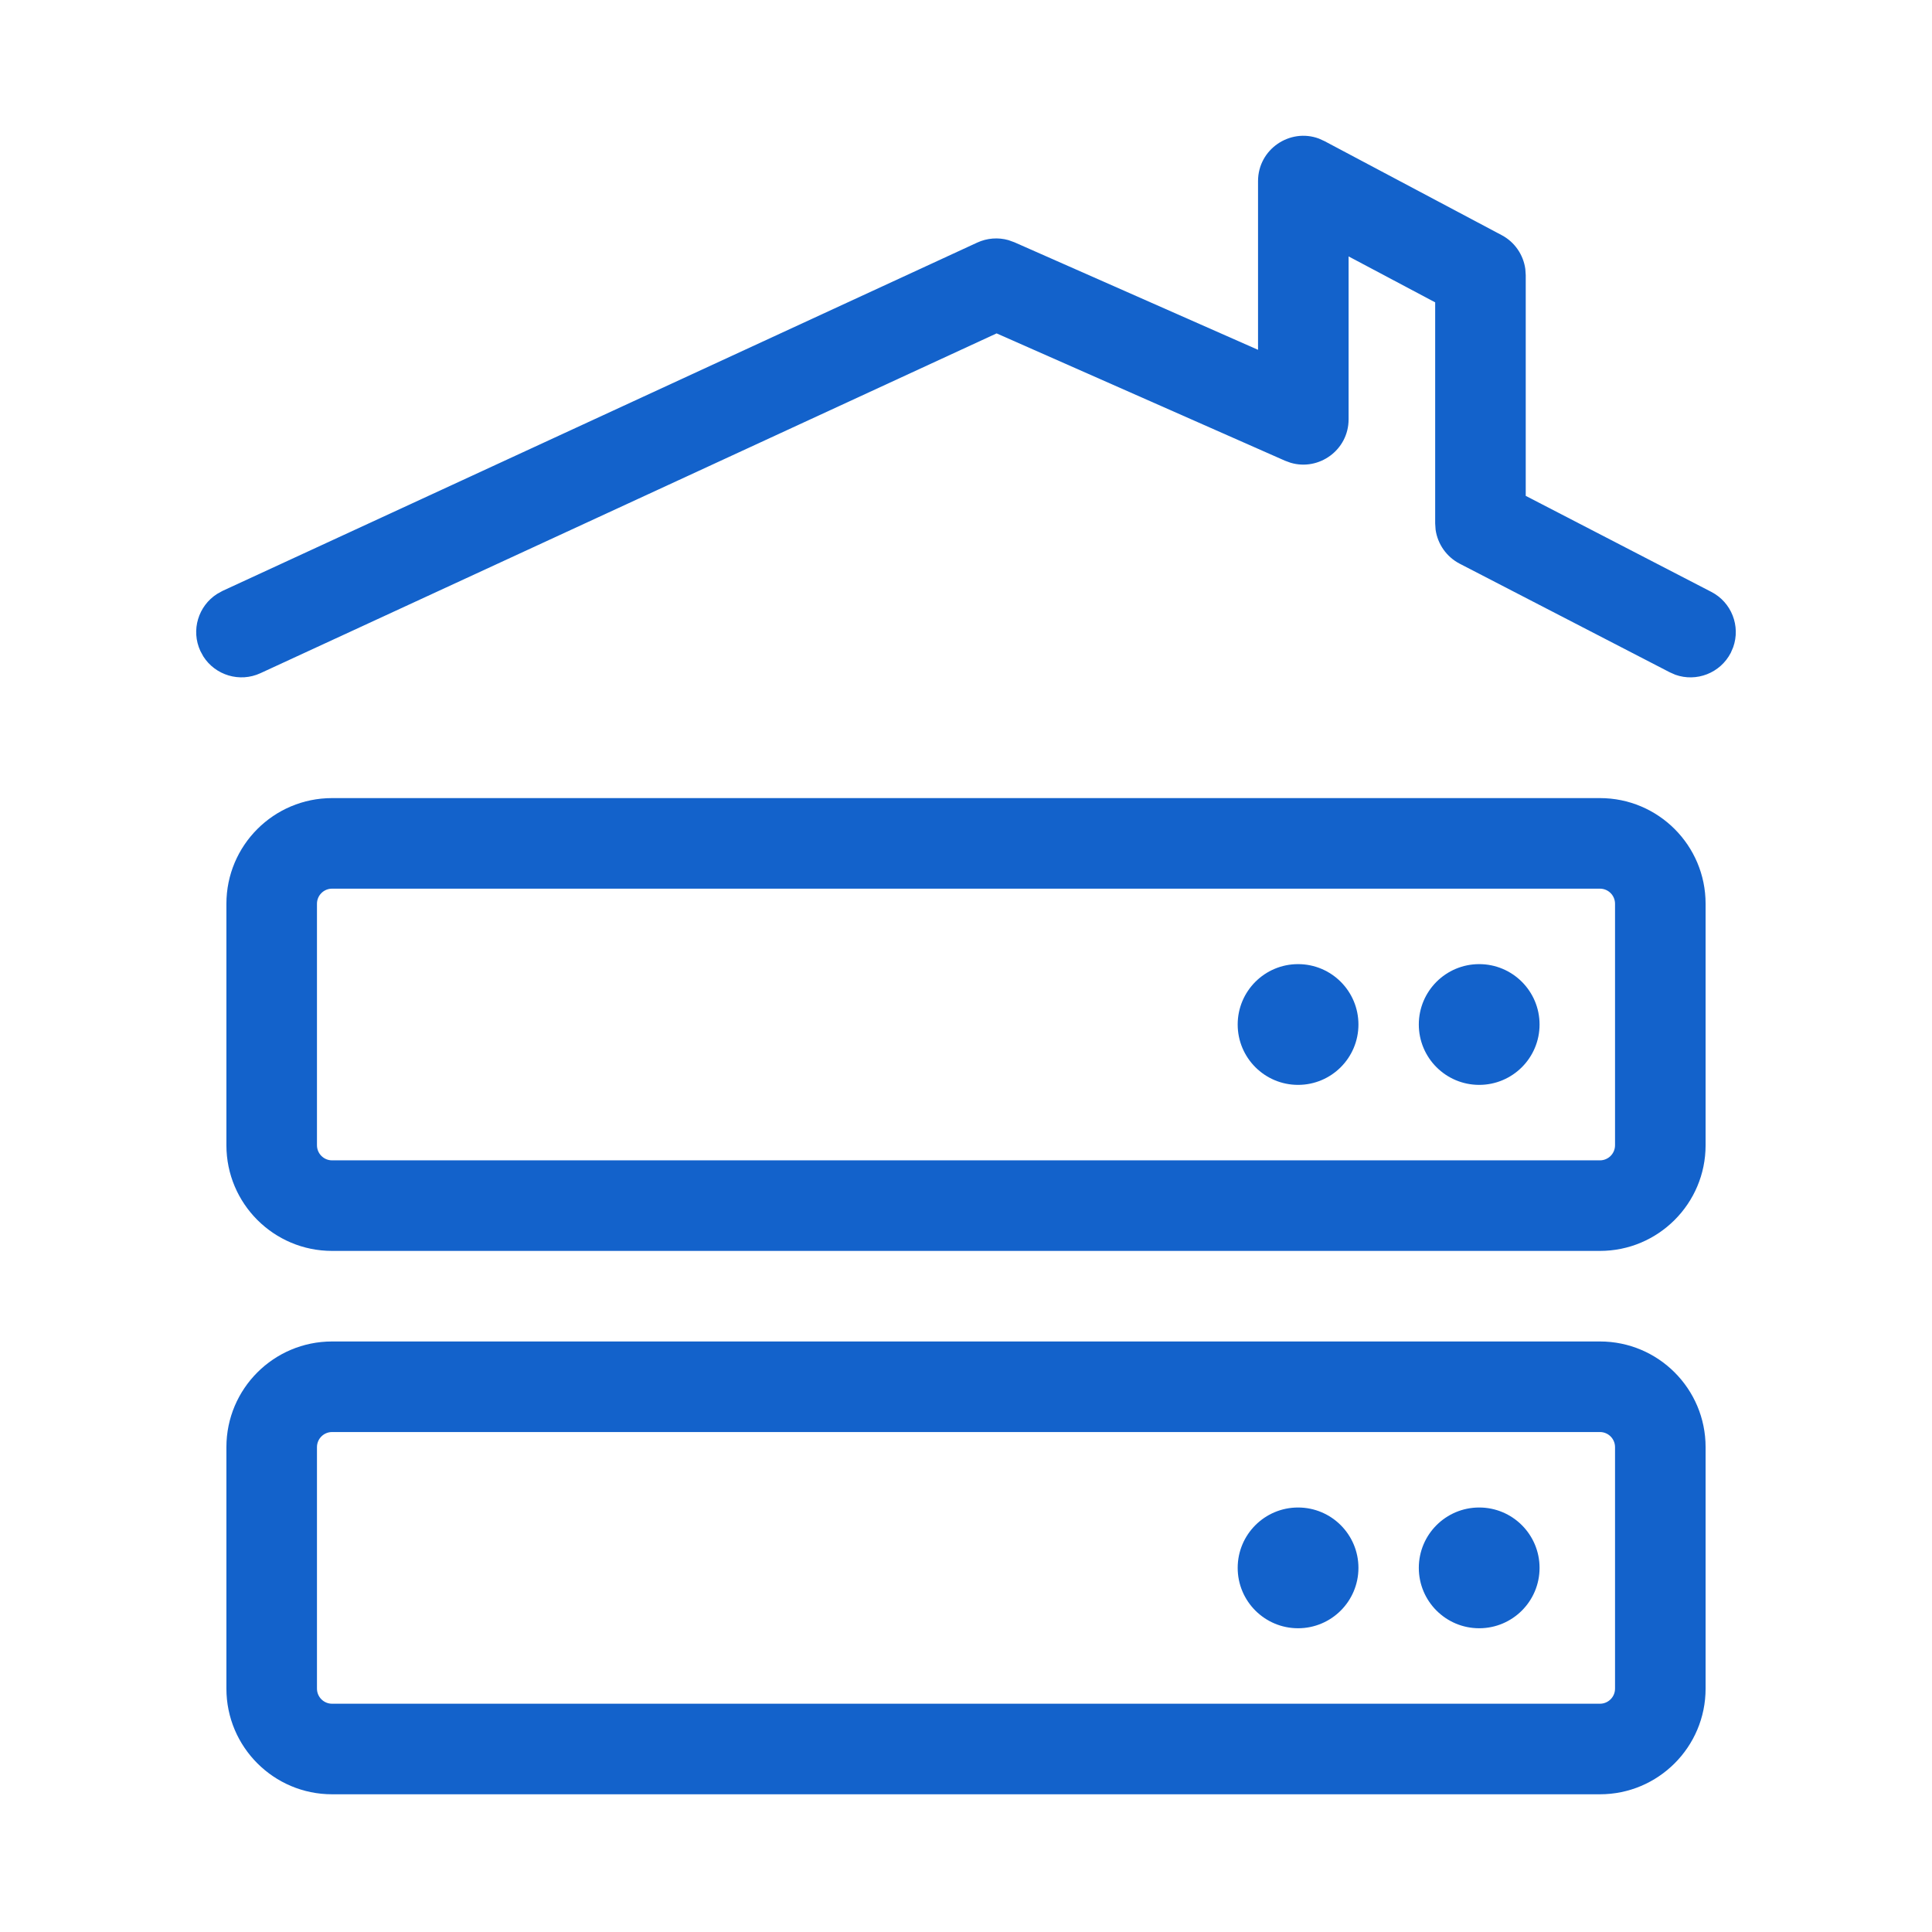 <svg xmlns="http://www.w3.org/2000/svg" width="32" height="32" viewBox="0 0 32 32">
    <g fill="none" fill-rule="evenodd">
        <g fill="#1362CB">
            <g transform="translate(-947 -325) translate(947 325)">
                <path fill-rule="nonzero" d="M26.5 22.219c.966 0 1.75.783 1.75 1.75v4c0 .966-.784 1.75-1.75 1.75h-21c-.966 0-1.75-.784-1.75-1.75v-4c0-.967.784-1.75 1.75-1.75zm0 1.5h-21c-.138 0-.25.112-.25.25v4c0 .138.112.25.25.25h21c.138 0 .25-.112.25-.25v-4c0-.138-.112-.25-.25-.25zm0-10.5c.966 0 1.75.783 1.75 1.75v4c0 .966-.784 1.75-1.75 1.75h-21c-.966 0-1.75-.784-1.75-1.75v-4c0-.967.784-1.75 1.75-1.75zm0 1.5h-21c-.138 0-.25.112-.25.25v4c0 .138.112.25.25.25h21c.138 0 .25-.112.25-.25v-4c0-.138-.112-.25-.25-.25zM21.844 2.295l.095.043 2.934 1.557c.214.113.358.323.391.56l.007.102v3.656l3.073 1.59c.338.174.487.569.363.917l-.04.093c-.175.338-.57.487-.918.363l-.093-.041-3.48-1.799c-.217-.113-.364-.324-.398-.562l-.007-.104V5.008l-1.434-.761v2.698c0 .508-.49.859-.96.72l-.093-.034-4.777-2.109L4.314 11.15c-.344.159-.748.034-.946-.277l-.049-.09c-.16-.345-.034-.748.277-.946l.09-.05 12.5-5.769c.163-.075.346-.089.516-.041l.1.036 4.035 1.781V3c0-.53.53-.882 1.007-.705z"/>
                <circle cx="24.5" cy="16.969" r="1"/>
                <circle cx="21.5" cy="16.969" r="1"/>
                <circle cx="24.5" cy="25.969" r="1"/>
                <circle cx="21.5" cy="25.969" r="1"/>
            </g>
        </g>
    </g>
</svg>
